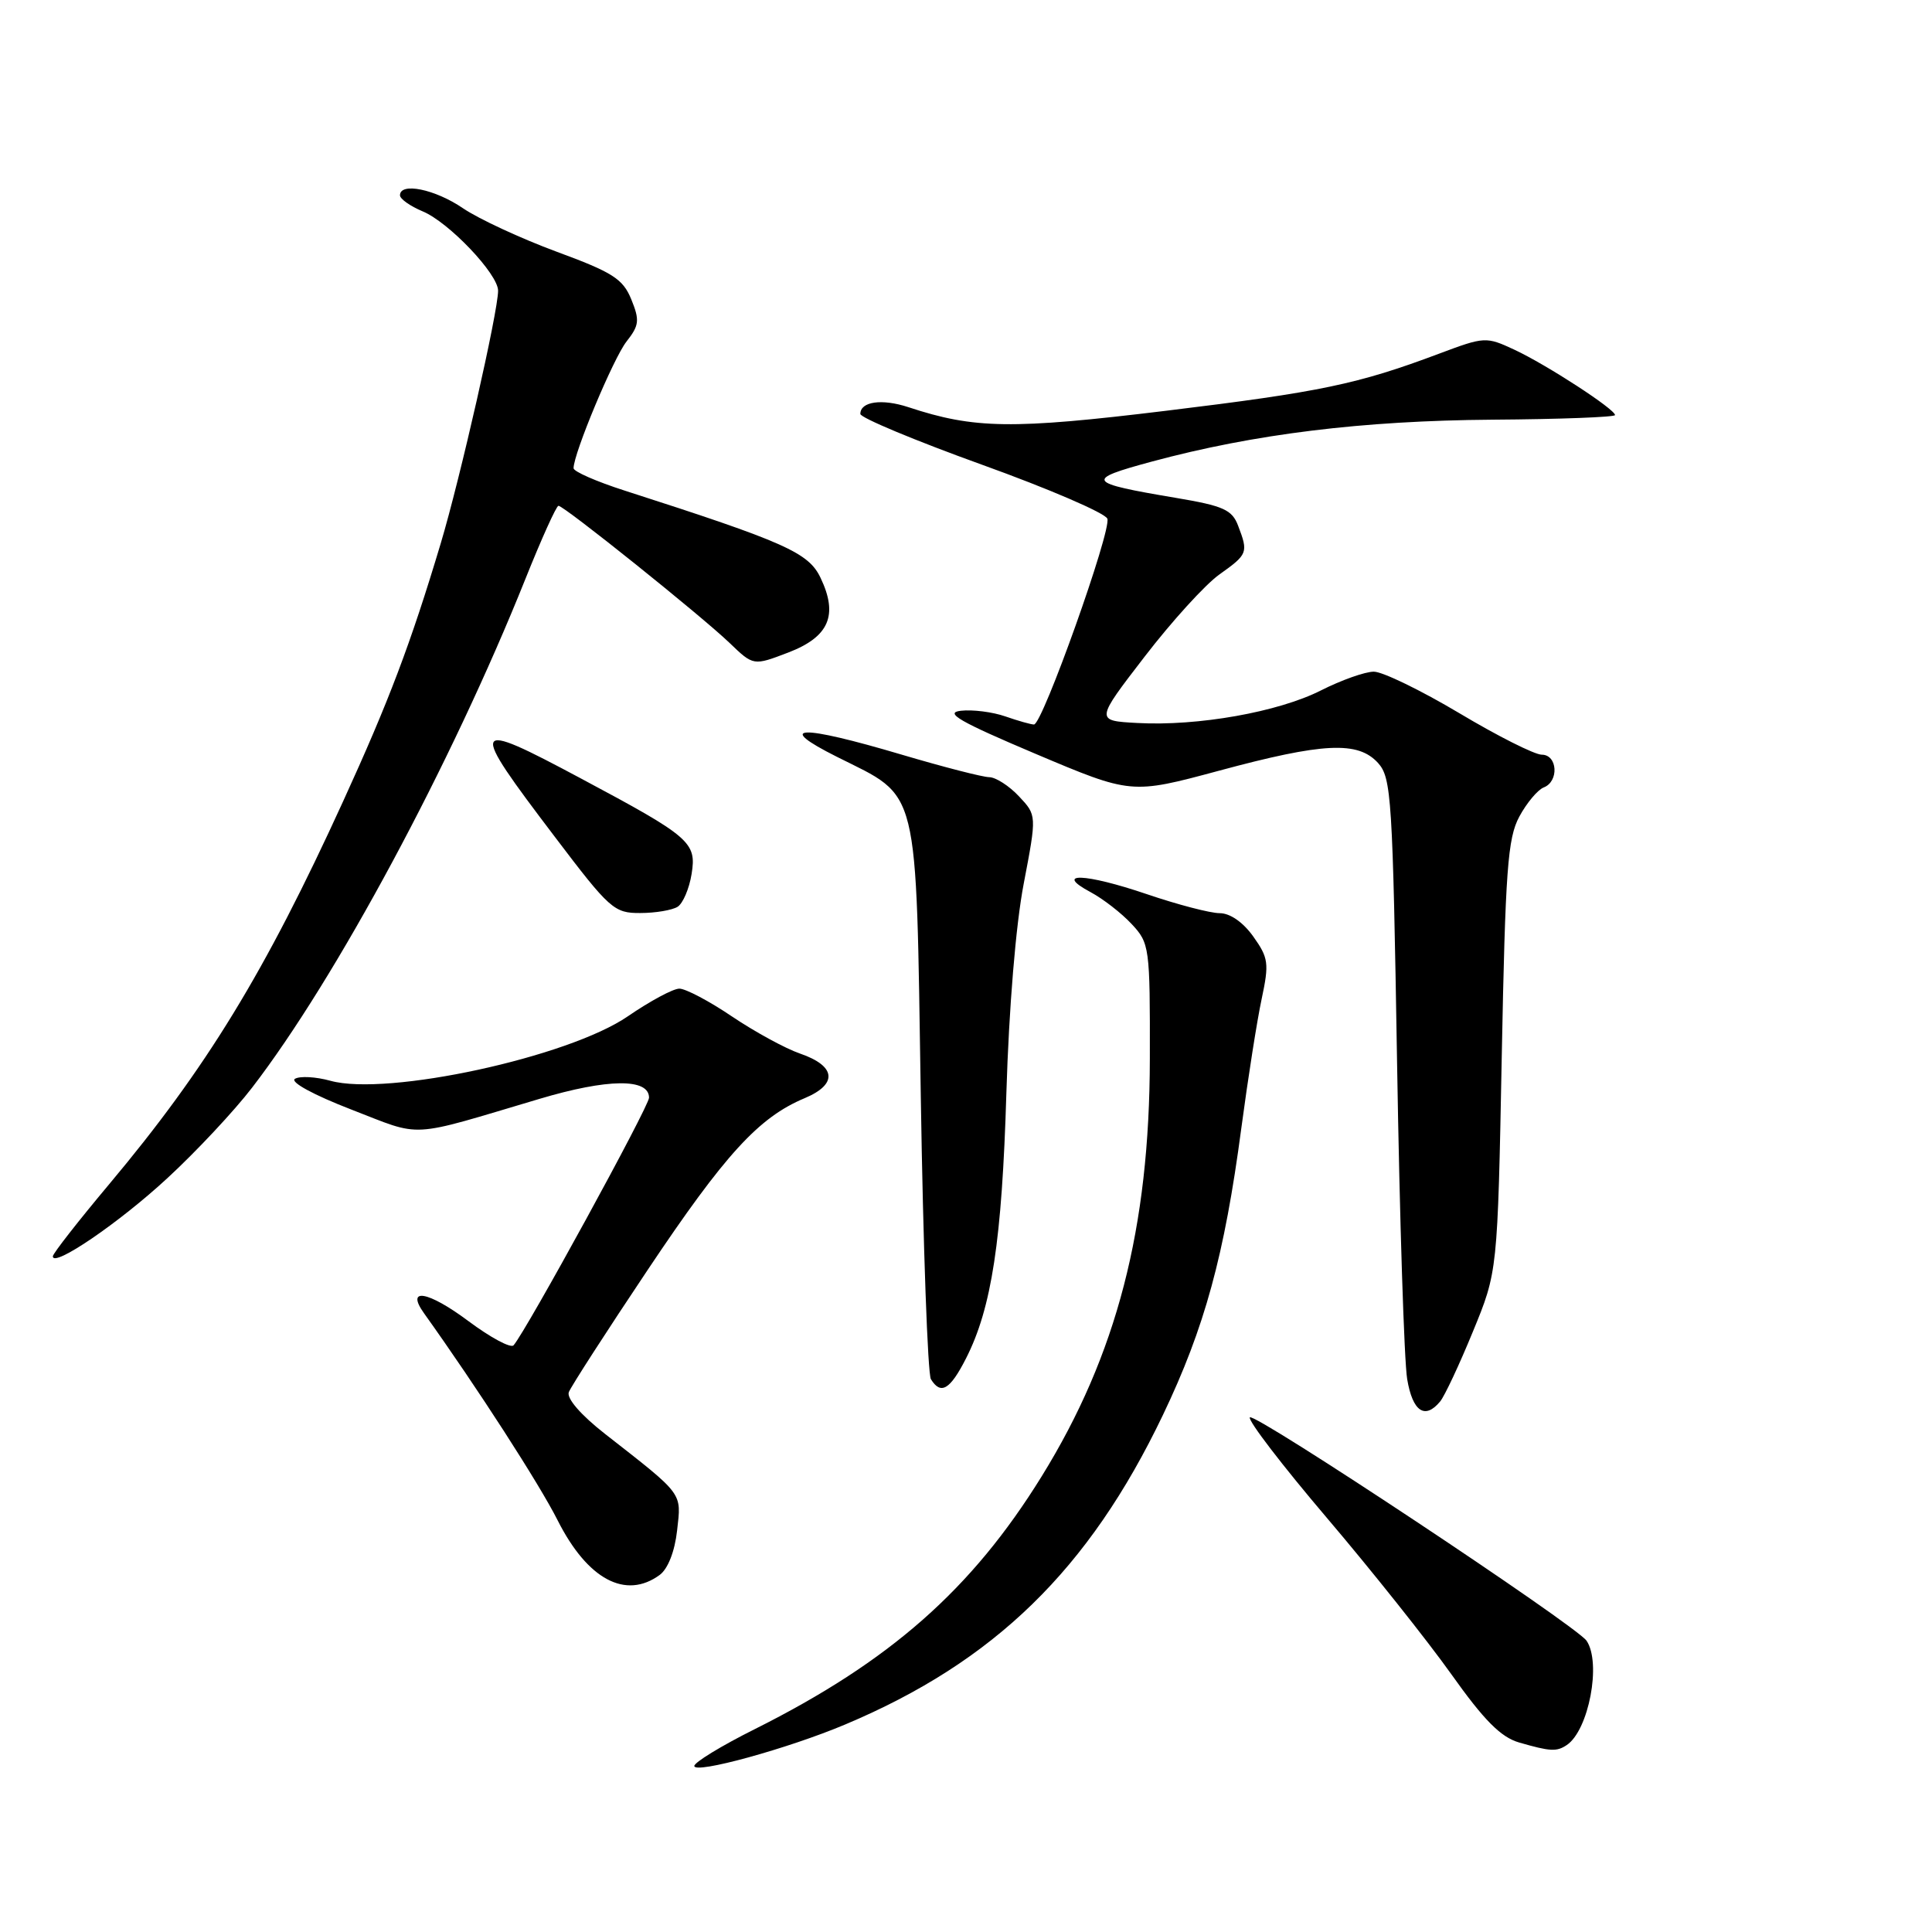 <?xml version="1.0" encoding="UTF-8" standalone="no"?>
<!DOCTYPE svg PUBLIC "-//W3C//DTD SVG 1.1//EN" "http://www.w3.org/Graphics/SVG/1.1/DTD/svg11.dtd" >
<svg xmlns="http://www.w3.org/2000/svg" xmlns:xlink="http://www.w3.org/1999/xlink" version="1.1" viewBox="0 0 256 256">
 <g >
 <path fill="currentColor"
d=" M 112.00 228.50 C 131.76 220.18 144.29 207.98 154.09 187.50 C 159.62 175.94 162.25 166.33 164.48 149.50 C 165.36 142.90 166.57 135.18 167.18 132.35 C 168.18 127.65 168.08 126.92 166.07 124.10 C 164.72 122.20 162.99 121.00 161.61 121.00 C 160.37 121.00 156.01 119.86 151.93 118.47 C 143.78 115.70 139.54 115.55 144.50 118.21 C 146.15 119.09 148.60 120.99 149.94 122.43 C 152.32 124.97 152.39 125.48 152.36 140.27 C 152.33 162.75 147.98 179.53 138.03 195.62 C 128.76 210.61 117.94 220.14 100.01 229.12 C 95.60 231.32 92.00 233.52 92.00 234.00 C 92.00 235.11 104.41 231.70 112.00 228.50 Z  M 207.60 231.23 C 210.51 229.29 212.22 220.35 210.23 217.41 C 208.89 215.42 166.10 187.03 165.61 187.81 C 165.35 188.24 169.95 194.23 175.82 201.13 C 181.69 208.03 189.10 217.34 192.29 221.82 C 196.65 227.96 198.87 230.19 201.29 230.89 C 205.41 232.08 206.26 232.13 207.60 231.23 Z  M 87.41 208.69 C 88.50 207.89 89.41 205.58 89.72 202.79 C 90.29 197.71 90.66 198.20 80.17 190.00 C 76.96 187.49 75.06 185.29 75.37 184.47 C 75.66 183.72 80.36 176.43 85.82 168.27 C 96.07 152.94 100.54 148.06 106.61 145.52 C 111.05 143.66 110.80 141.25 106.00 139.60 C 104.08 138.94 100.03 136.73 97.01 134.70 C 94.00 132.66 90.85 131.00 90.02 131.00 C 89.19 131.00 86.13 132.65 83.20 134.66 C 75.33 140.08 51.32 145.29 43.79 143.21 C 41.84 142.67 39.72 142.56 39.08 142.95 C 38.40 143.37 41.56 145.09 46.55 147.02 C 56.13 150.72 53.84 150.85 71.47 145.61 C 80.52 142.91 86.00 142.85 86.00 145.45 C 86.00 146.60 69.71 176.38 68.05 178.26 C 67.68 178.68 64.98 177.23 62.05 175.04 C 56.72 171.06 53.70 170.54 56.19 174.02 C 63.27 183.93 71.46 196.63 73.89 201.45 C 77.84 209.28 82.90 211.99 87.41 208.69 Z  M 190.82 185.71 C 191.41 185.01 193.36 180.85 195.16 176.46 C 198.44 168.50 198.44 168.50 198.99 140.00 C 199.47 115.24 199.77 111.07 201.32 108.20 C 202.30 106.38 203.76 104.65 204.55 104.34 C 206.60 103.55 206.39 100.00 204.29 100.00 C 203.35 100.00 198.44 97.53 193.37 94.50 C 188.30 91.48 183.20 89.00 182.04 89.00 C 180.88 89.00 177.73 90.12 175.04 91.48 C 169.38 94.35 158.73 96.24 150.71 95.80 C 145.13 95.50 145.13 95.50 151.66 87.02 C 155.25 82.35 159.71 77.44 161.59 76.11 C 165.34 73.44 165.42 73.23 164.06 69.67 C 163.26 67.54 162.11 67.03 155.81 65.97 C 143.93 63.97 143.67 63.58 152.63 61.16 C 166.21 57.50 180.52 55.74 197.75 55.61 C 206.69 55.55 214.00 55.27 214.00 55.00 C 214.00 54.22 204.92 48.32 200.67 46.34 C 196.91 44.59 196.72 44.60 190.67 46.87 C 179.91 50.91 174.98 51.94 154.50 54.43 C 134.12 56.91 129.10 56.84 120.36 53.95 C 116.86 52.80 114.00 53.20 114.00 54.85 C 114.00 55.35 121.25 58.38 130.10 61.57 C 138.96 64.76 146.44 67.98 146.73 68.73 C 147.31 70.25 138.13 96.00 137.01 96.00 C 136.62 96.00 134.91 95.52 133.22 94.93 C 131.53 94.34 128.87 94.00 127.32 94.18 C 125.08 94.43 127.11 95.61 137.20 99.88 C 149.90 105.25 149.90 105.25 161.50 102.13 C 175.35 98.39 179.94 98.17 182.60 101.10 C 184.37 103.07 184.54 105.72 185.12 140.85 C 185.46 161.56 186.06 180.41 186.46 182.75 C 187.18 187.04 188.81 188.14 190.82 185.71 Z  M 127.99 180.02 C 131.40 173.34 132.77 164.34 133.35 144.82 C 133.69 133.57 134.60 122.53 135.65 117.08 C 137.38 108.03 137.38 108.03 135.02 105.52 C 133.72 104.13 131.94 102.99 131.08 102.98 C 130.21 102.97 125.00 101.63 119.50 100.00 C 105.92 95.97 102.53 96.09 110.91 100.29 C 121.94 105.82 121.35 103.42 122.01 145.29 C 122.32 165.21 122.93 182.07 123.35 182.75 C 124.66 184.87 125.88 184.16 127.99 180.02 Z  M 22.18 156.11 C 25.99 152.60 31.04 147.20 33.41 144.11 C 44.52 129.67 59.79 101.25 69.60 76.76 C 71.74 71.41 73.72 67.02 74.00 67.02 C 74.72 67.00 92.93 81.60 96.67 85.19 C 99.83 88.23 99.83 88.23 104.43 86.47 C 109.85 84.40 111.10 81.53 108.73 76.57 C 107.14 73.22 104.06 71.85 82.75 65.00 C 79.04 63.81 76.00 62.48 76.00 62.04 C 76.00 60.09 81.28 47.46 83.02 45.25 C 84.70 43.11 84.78 42.44 83.65 39.67 C 82.54 36.95 81.19 36.09 73.75 33.35 C 69.02 31.60 63.43 29.01 61.34 27.59 C 57.63 25.06 53.00 24.12 53.00 25.88 C 53.00 26.36 54.35 27.31 55.99 28.00 C 59.46 29.43 66.00 36.31 66.00 38.52 C 66.00 41.29 60.98 63.38 58.40 72.00 C 54.41 85.31 51.53 92.92 45.46 106.19 C 35.11 128.85 27.35 141.55 14.46 156.92 C 10.36 161.81 7.00 166.11 7.00 166.47 C 7.00 168.02 15.81 162.01 22.18 156.11 Z  M 89.79 120.15 C 90.49 119.71 91.33 117.75 91.64 115.81 C 92.32 111.61 91.50 110.90 76.92 103.12 C 62.20 95.26 62.00 95.72 73.53 110.90 C 80.79 120.48 81.38 121.00 84.84 120.98 C 86.85 120.98 89.08 120.60 89.79 120.15 Z "/>
</g>
</svg>